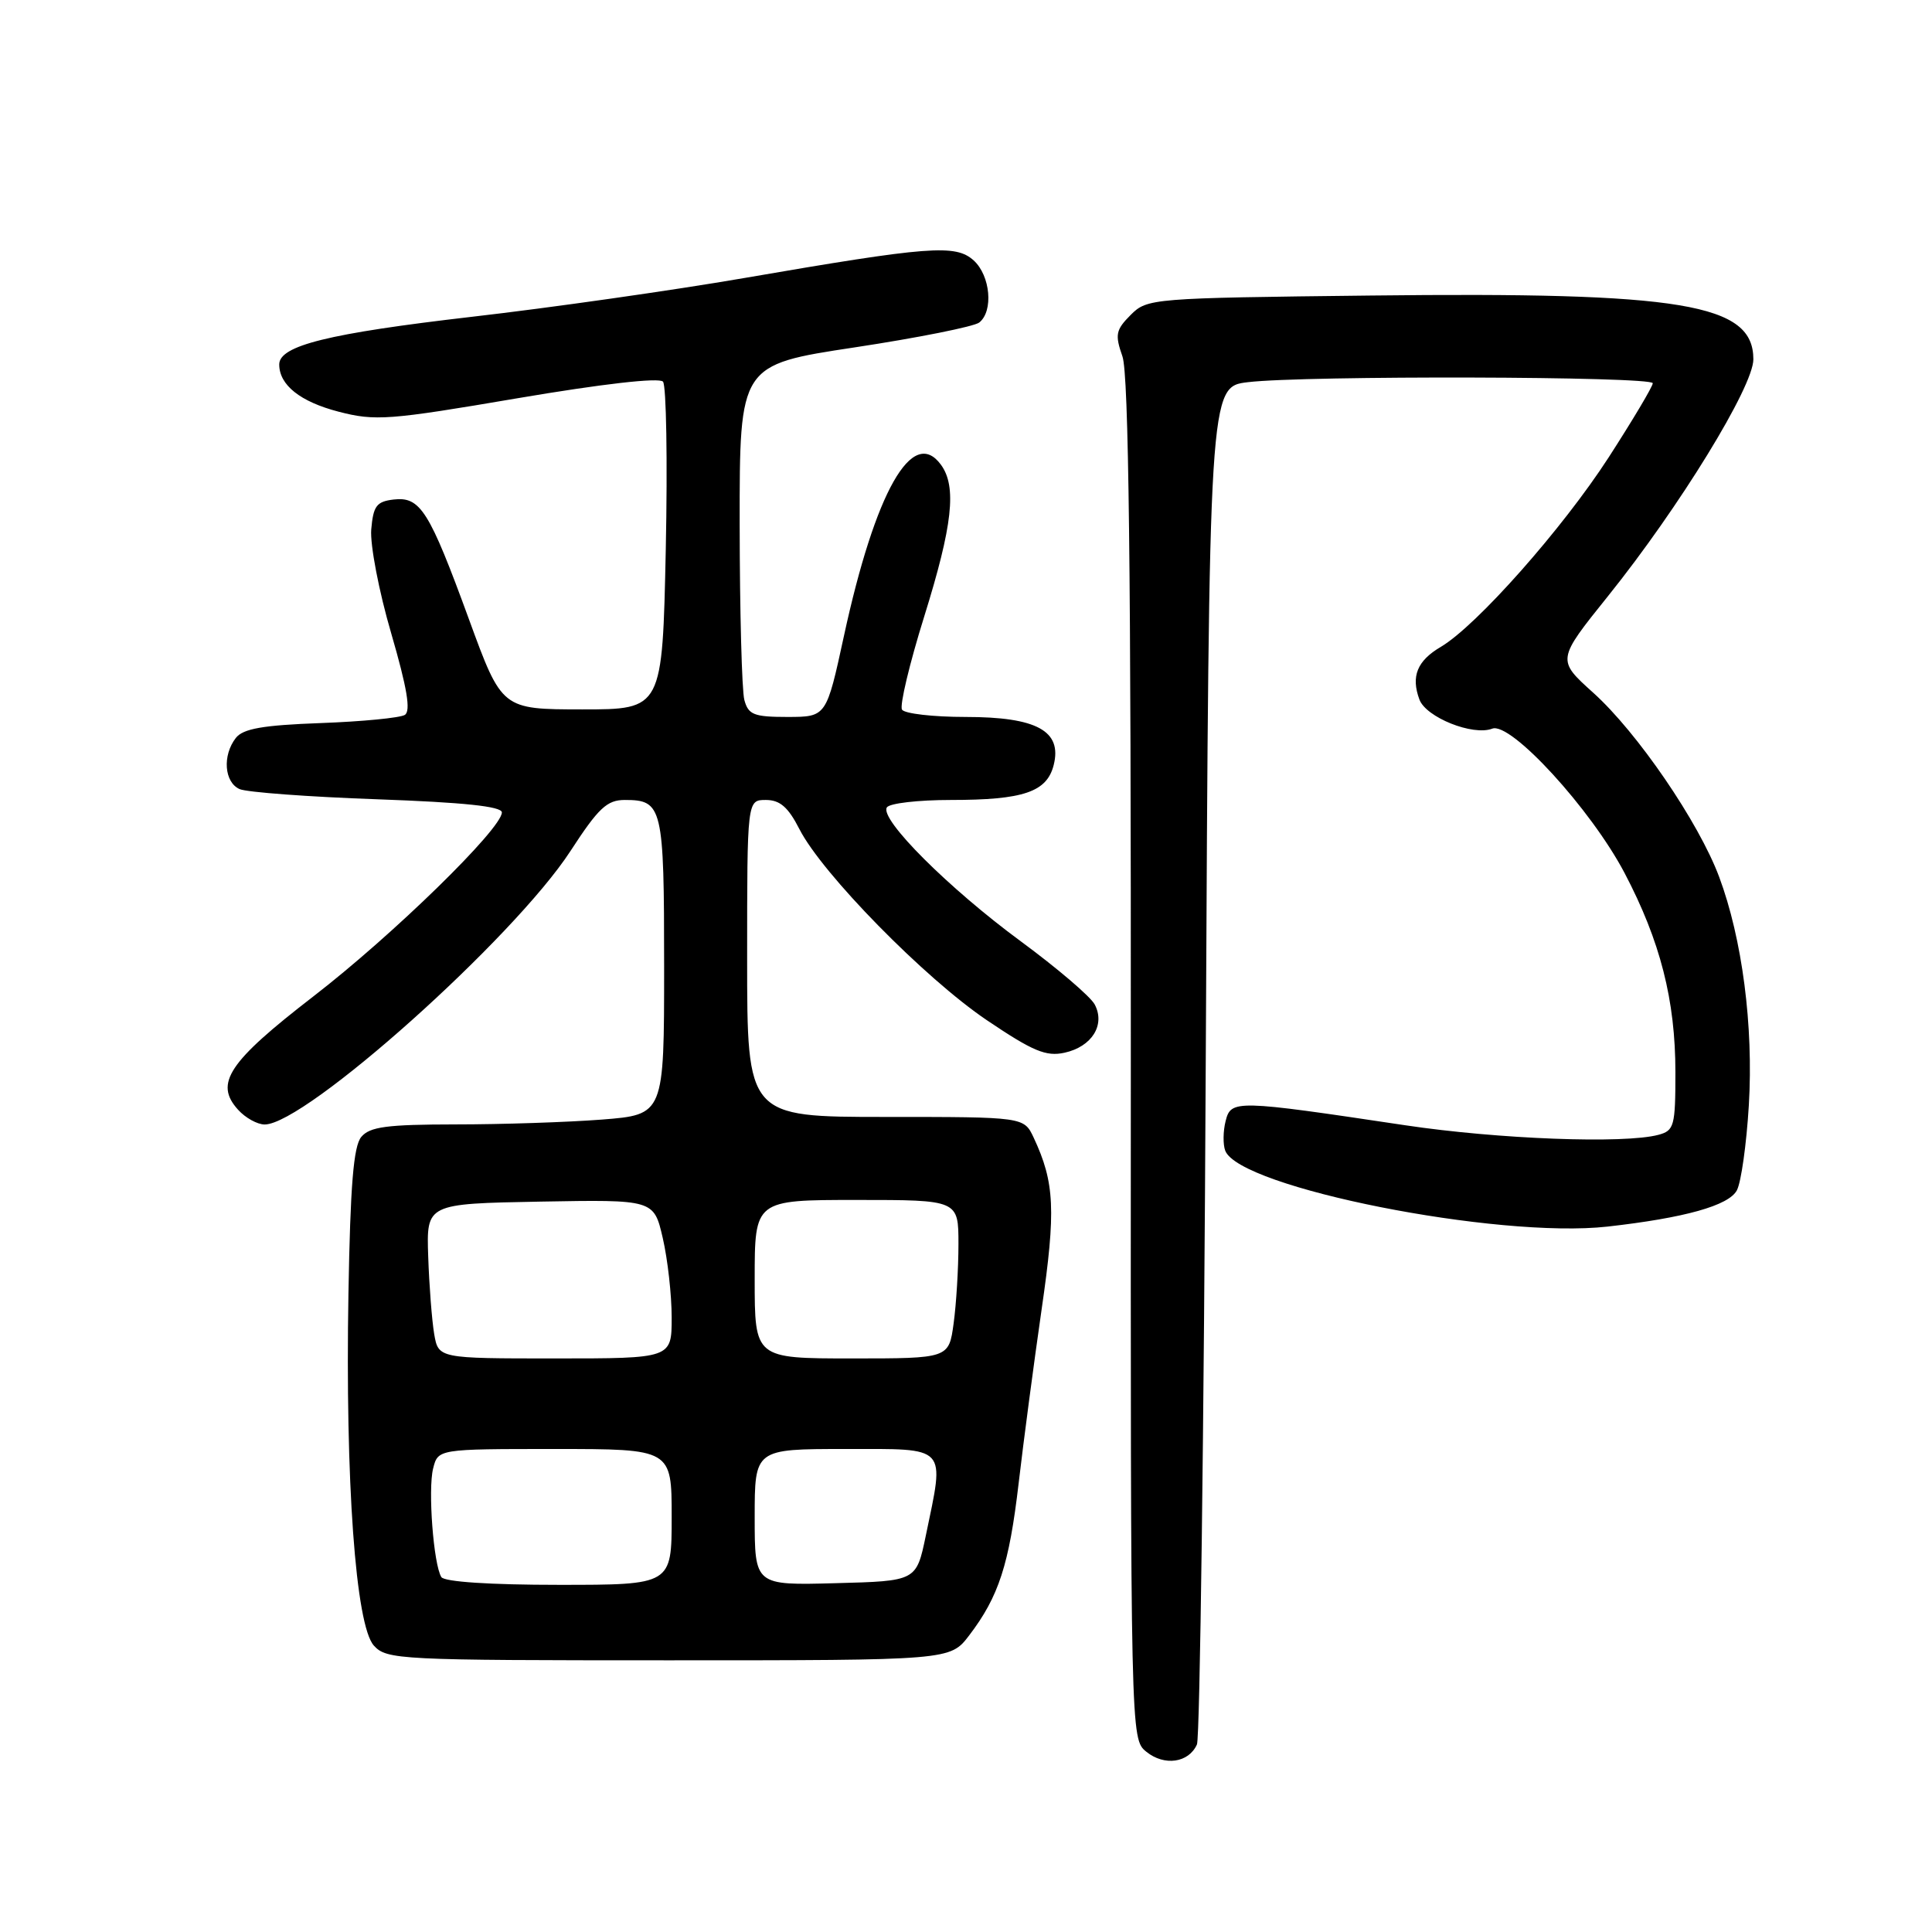 <?xml version="1.0" encoding="UTF-8" standalone="no"?>
<!DOCTYPE svg PUBLIC "-//W3C//DTD SVG 1.1//EN" "http://www.w3.org/Graphics/SVG/1.1/DTD/svg11.dtd" >
<svg xmlns="http://www.w3.org/2000/svg" xmlns:xlink="http://www.w3.org/1999/xlink" version="1.1" viewBox="0 0 256 256">
 <g >
 <path fill="currentColor"
d=" M 158.60 231.15 C 159.00 230.24 159.53 189.39 159.77 140.38 C 160.21 51.25 160.21 51.25 165.36 50.64 C 172.84 49.74 219.00 49.86 219.00 50.78 C 219.00 51.21 216.37 55.62 213.16 60.60 C 207.04 70.06 195.66 82.91 190.92 85.71 C 187.78 87.56 186.94 89.61 188.08 92.69 C 188.95 95.05 195.16 97.54 197.73 96.55 C 200.18 95.61 210.80 107.20 215.26 115.67 C 220.00 124.70 222.00 132.52 222.00 142.09 C 222.00 149.21 221.84 149.81 219.75 150.37 C 215.22 151.58 198.54 150.95 186.18 149.10 C 163.68 145.73 163.11 145.71 162.40 148.55 C 162.06 149.89 162.04 151.66 162.35 152.47 C 164.23 157.37 198.43 164.16 213.00 162.53 C 223.22 161.38 229.06 159.75 230.14 157.73 C 230.71 156.68 231.42 151.60 231.73 146.45 C 232.36 135.94 230.85 124.38 227.80 116.20 C 225.09 108.94 216.95 97.04 211.11 91.79 C 206.28 87.44 206.28 87.44 213.06 79.00 C 222.52 67.22 232.33 51.24 232.33 47.61 C 232.33 40.24 222.97 38.68 181.61 39.16 C 152.57 39.49 152.01 39.54 149.82 41.73 C 147.84 43.72 147.72 44.34 148.73 47.23 C 149.56 49.60 149.87 75.39 149.84 140.47 C 149.81 230.43 149.81 230.43 151.90 232.12 C 154.29 234.05 157.51 233.59 158.60 231.15 Z  M 128.42 216.70 C 132.34 211.56 133.72 207.31 134.98 196.50 C 135.62 191.00 136.99 180.65 138.02 173.50 C 139.93 160.37 139.75 156.69 136.97 150.75 C 135.68 148.00 135.68 148.00 117.34 148.00 C 99.00 148.00 99.00 148.00 99.00 127.00 C 99.00 106.00 99.00 106.00 101.48 106.00 C 103.35 106.00 104.44 106.95 105.93 109.87 C 108.94 115.77 122.54 129.63 130.76 135.18 C 136.87 139.30 138.61 140.03 141.06 139.49 C 144.69 138.69 146.49 135.79 145.05 133.09 C 144.49 132.04 140.08 128.28 135.26 124.73 C 125.68 117.68 116.54 108.55 117.51 106.99 C 117.84 106.44 121.66 106.00 125.99 106.00 C 135.62 106.00 138.72 104.94 139.62 101.37 C 140.76 96.85 137.37 95.00 127.95 95.00 C 123.64 95.00 119.85 94.56 119.52 94.03 C 119.19 93.49 120.51 87.95 122.46 81.70 C 126.23 69.61 126.80 64.48 124.68 61.58 C 120.91 56.43 115.98 65.13 111.83 84.25 C 109.50 94.99 109.50 94.99 104.37 95.00 C 99.89 95.00 99.16 94.71 98.63 92.75 C 98.30 91.51 98.02 81.01 98.01 69.42 C 98.00 48.34 98.00 48.34 113.25 46.03 C 121.64 44.76 129.06 43.27 129.75 42.74 C 131.66 41.24 131.24 36.53 129.02 34.51 C 126.61 32.34 123.22 32.60 98.50 36.86 C 89.15 38.47 72.95 40.78 62.50 41.98 C 43.53 44.18 37.00 45.79 37.00 48.29 C 37.00 51.02 39.78 53.23 44.86 54.55 C 49.72 55.81 51.50 55.68 68.57 52.77 C 79.82 50.86 87.35 50.00 87.85 50.57 C 88.29 51.08 88.46 61.06 88.22 72.75 C 87.77 94.00 87.77 94.00 77.14 94.00 C 66.50 93.99 66.50 93.99 62.14 82.06 C 56.86 67.62 55.70 65.78 52.15 66.19 C 49.89 66.46 49.46 67.04 49.19 70.17 C 49.03 72.19 50.21 78.38 51.84 83.93 C 53.94 91.15 54.46 94.22 53.64 94.73 C 53.01 95.12 48.00 95.61 42.50 95.81 C 34.83 96.09 32.21 96.55 31.25 97.78 C 29.45 100.09 29.71 103.66 31.75 104.56 C 32.71 104.98 40.92 105.59 50.00 105.91 C 61.42 106.32 66.50 106.85 66.50 107.65 C 66.50 109.80 52.07 123.89 41.52 132.03 C 30.25 140.73 28.38 143.55 31.54 147.04 C 32.51 148.12 34.10 149.00 35.07 149.00 C 40.47 149.00 68.10 124.29 75.60 112.75 C 79.30 107.06 80.43 106.00 82.79 106.00 C 87.79 106.00 88.00 106.87 88.00 128.05 C 88.00 147.70 88.00 147.70 79.75 148.35 C 75.21 148.70 66.49 148.99 60.37 148.99 C 51.25 149.00 49.00 149.30 47.87 150.65 C 46.84 151.89 46.42 157.08 46.17 171.40 C 45.74 196.26 47.12 215.38 49.54 218.05 C 51.24 219.92 52.88 220.00 88.60 220.00 C 125.90 220.00 125.90 220.00 128.42 216.70 Z  M 58.48 208.97 C 57.44 207.29 56.69 197.38 57.39 194.59 C 58.04 192.00 58.04 192.00 73.52 192.00 C 89.00 192.00 89.00 192.00 89.00 201.00 C 89.00 210.00 89.00 210.00 74.06 210.00 C 64.93 210.00 58.87 209.60 58.48 208.97 Z  M 100.00 201.03 C 100.00 192.00 100.00 192.00 112.00 192.00 C 125.73 192.00 125.18 191.40 122.67 203.50 C 121.42 209.50 121.42 209.50 110.71 209.78 C 100.00 210.07 100.00 210.07 100.00 201.03 Z  M 57.53 176.75 C 57.23 174.96 56.87 170.35 56.74 166.50 C 56.50 159.50 56.50 159.50 71.57 159.22 C 86.64 158.95 86.64 158.95 87.82 164.05 C 88.47 166.86 89.00 171.59 89.00 174.58 C 89.00 180.00 89.00 180.00 73.55 180.00 C 58.09 180.00 58.09 180.00 57.53 176.75 Z  M 100.00 169.50 C 100.00 159.00 100.00 159.00 113.50 159.00 C 127.00 159.00 127.00 159.00 127.00 164.86 C 127.00 168.08 126.71 172.81 126.36 175.36 C 125.73 180.00 125.73 180.00 112.86 180.00 C 100.00 180.00 100.00 180.00 100.00 169.50 Z "/>
</g>
</svg>